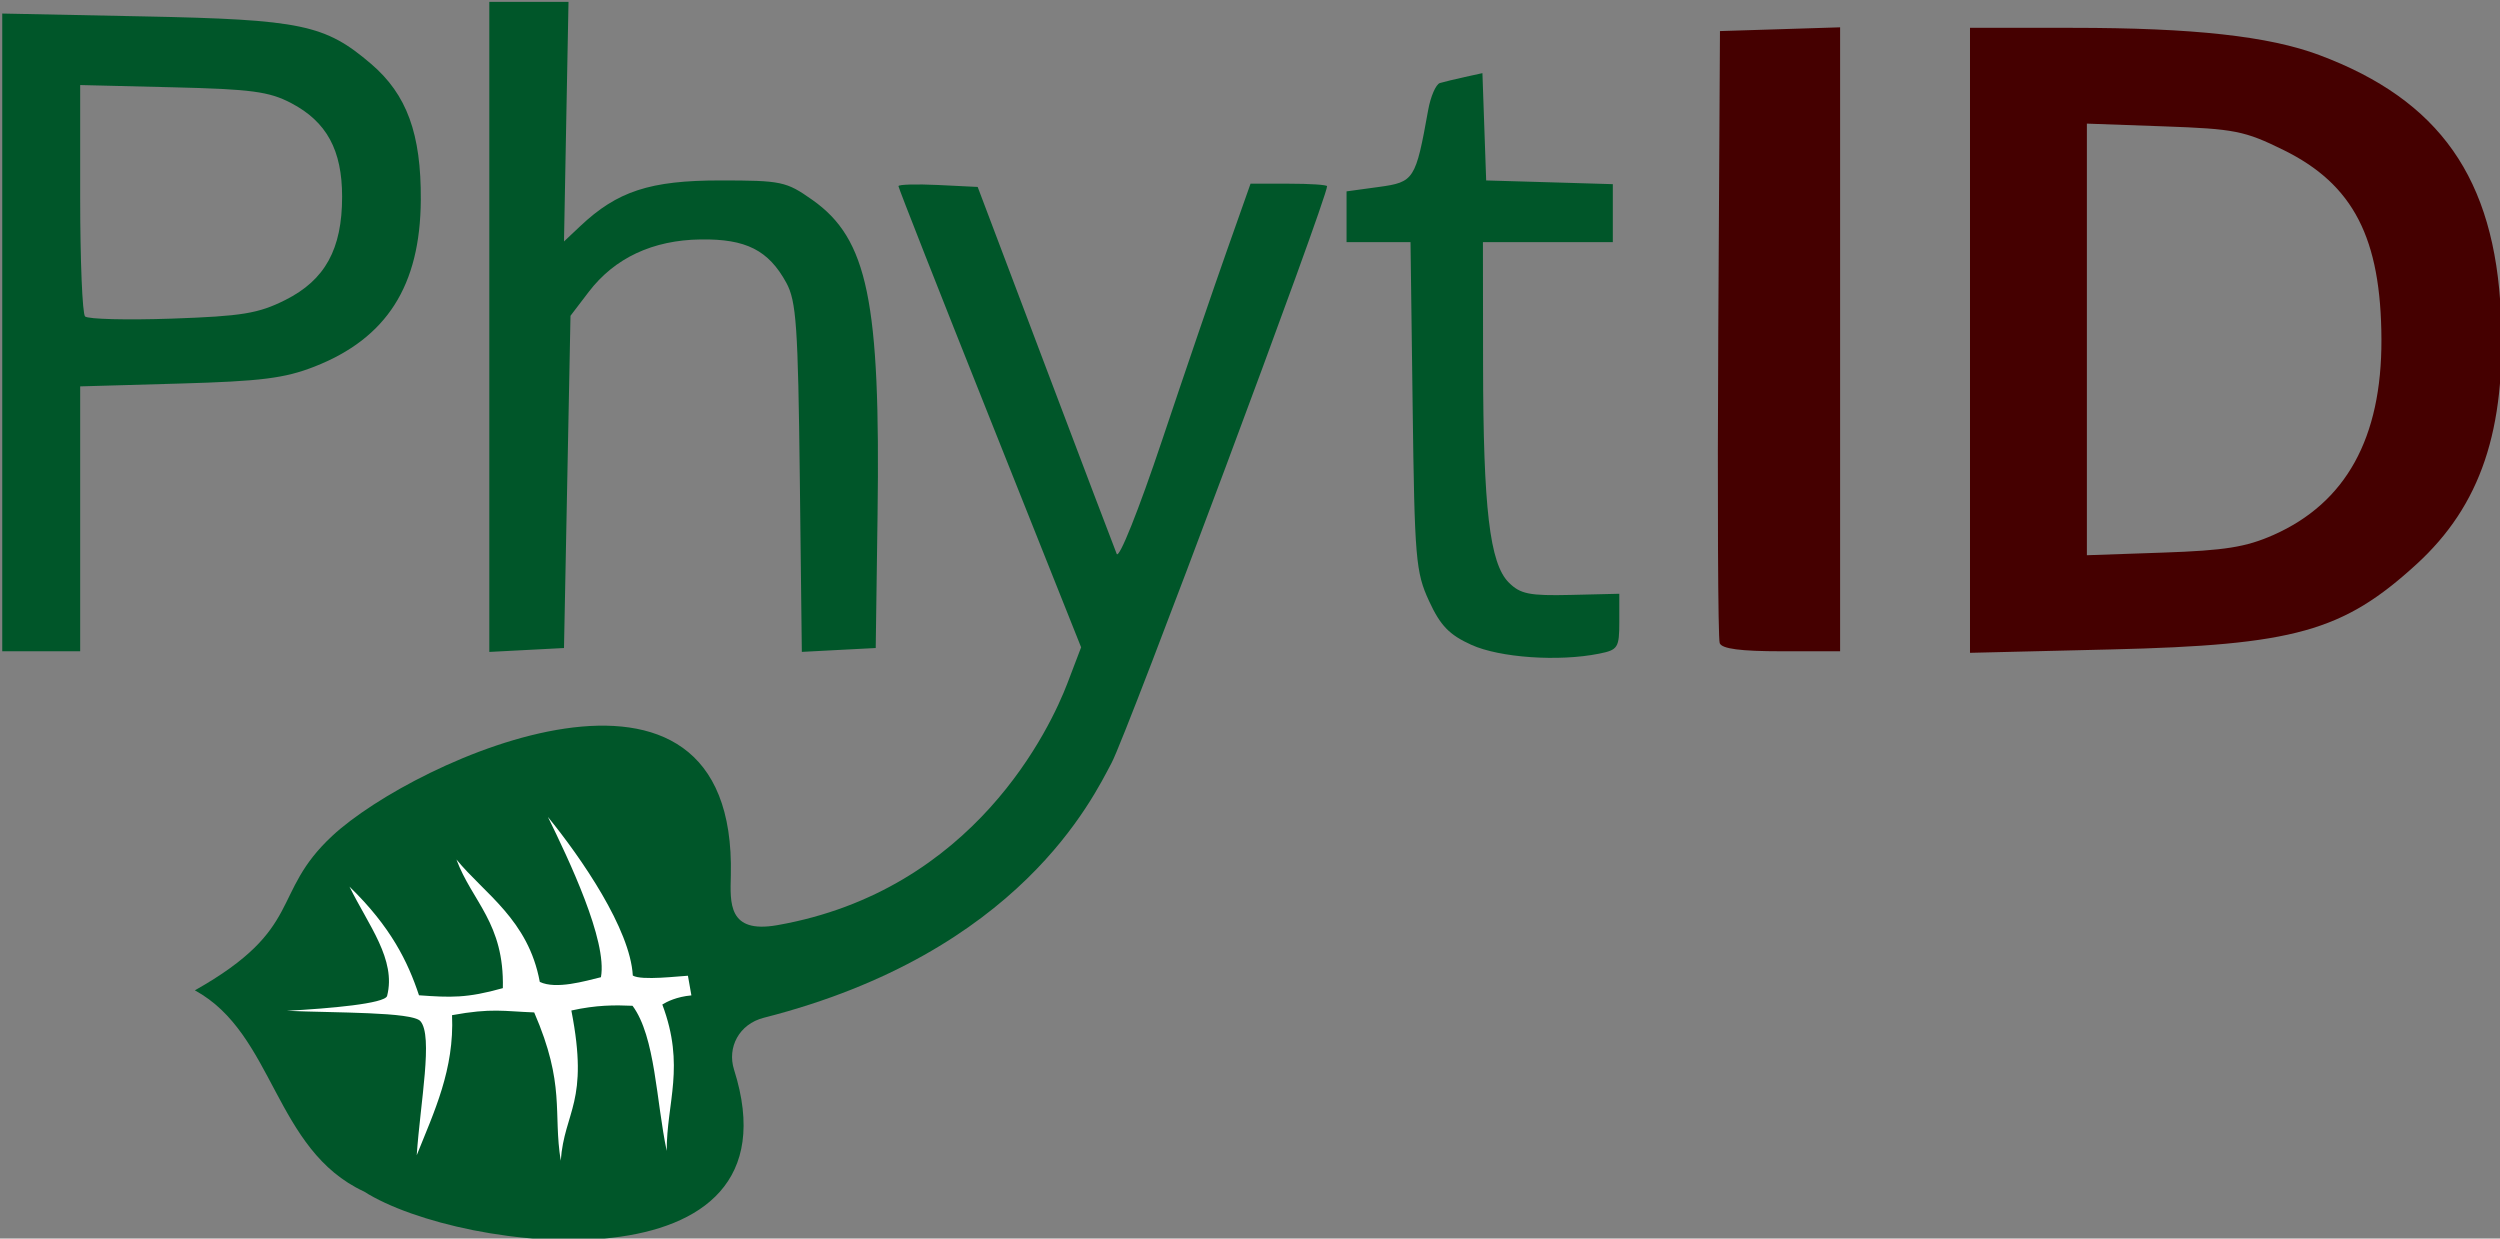 <?xml version="1.0" encoding="UTF-8" standalone="no"?>
<svg
   version="1.1"
   id="svg851"
   xml:space="preserve"
   width="92.367"
   height="45.76"
   viewBox="0 0 92.367 45.76"
   sodipodi:docname="phytid-logo.svg"
   inkscape:version="1.1 (c4e8f9e, 2021-05-24)"
   xmlns:inkscape="http://www.inkscape.org/namespaces/inkscape"
   xmlns:sodipodi="http://sodipodi.sourceforge.net/DTD/sodipodi-0.dtd"
   xmlns="http://www.w3.org/2000/svg"
   xmlns:svg="http://www.w3.org/2000/svg"
   xmlns:rdf="http://www.w3.org/1999/02/22-rdf-syntax-ns#"
   xmlns:cc="http://creativecommons.org/ns#"
   xmlns:dc="http://purl.org/dc/elements/1.1/">
  <rect x="0" y="0" width="92.367" height="45.76" fill="#808080" stroke="none"/>

  <defs
   id="defs855">
    <clipPath
   clipPathUnits="userSpaceOnUse"
   id="clipPath867">
      <path
   d="M 0,0 H 612 V 792 H 0 Z"
   clip-rule="evenodd"
   id="path865"
   inkscape:connector-curvature="0" />

    </clipPath>

    <clipPath
   clipPathUnits="userSpaceOnUse"
   id="clipPath883">
      <path
   d="M 0,0 H 612 V 791.25 H 0 Z"
   clip-rule="evenodd"
   id="path881"
   inkscape:connector-curvature="0" />

    </clipPath>

    <clipPath
   clipPathUnits="userSpaceOnUse"
   id="clipPath895">
      <path
   d="M 0,0 H 612 V 791.25 H 0 Z"
   clip-rule="evenodd"
   id="path893"
   inkscape:connector-curvature="0" />

    </clipPath>

    <clipPath
   clipPathUnits="userSpaceOnUse"
   id="clipPath907">
      <path
   d="M 0,0 H 612 V 791.25 H 0 Z"
   clip-rule="evenodd"
   id="path905"
   inkscape:connector-curvature="0" />

    </clipPath>

    <clipPath
   clipPathUnits="userSpaceOnUse"
   id="clipPath929">
      <path
   d="M 0,0 H 612 V 791.25 H 0 Z"
   clip-rule="evenodd"
   id="path927"
   inkscape:connector-curvature="0" />

    </clipPath>

  </defs>

  <sodipodi:namedview
   pagecolor="#ffffff"
   bordercolor="#666666"
   inkscape:document-rotation="0"
   borderopacity="1"
   objecttolerance="10"
   gridtolerance="10"
   guidetolerance="10"
   inkscape:pageopacity="0"
   inkscape:pageshadow="2"
   inkscape:window-width="1600"
   inkscape:window-height="907"
   id="namedview853"
   showgrid="false"
   fit-margin-top="0"
   fit-margin-left="0"
   fit-margin-right="0"
   fit-margin-bottom="0"
   inkscape:zoom="5.6568542"
   inkscape:cx="70.09196"
   inkscape:cy="19.357048"
   inkscape:window-x="0"
   inkscape:window-y="25"
   inkscape:window-maximized="0"
   inkscape:current-layer="g859"
   inkscape:snap-global="false"
   inkscape:pagecheckerboard="0" />

  <g
   id="g859"
   inkscape:groupmode="layer"
   inkscape:label="Untitled document"
   transform="matrix(1.333,0,0,1.333,334.942,271.358)">
    <path
   style="fill:#005629;fill-opacity:1;stroke-width:0.18"
   d="M -242.058,-180.403 C -239.775,-182.525 -230.838,-186.573 -231.013,-179.304 -231.031,-178.543 -231.096,-177.686 -229.728,-177.926 -224.253,-178.887 -222.147,-183.42 -221.685,-184.628 L -221.304,-185.628 -223.835,-191.976 C -225.228,-195.467 -226.367,-198.362 -226.367,-198.41 -226.367,-198.457 -225.873,-198.471 -225.269,-198.442 L -224.171,-198.388 -222.3,-193.438 C -221.271,-190.716 -220.379,-188.367 -220.318,-188.218 -220.254,-188.065 -219.712,-189.419 -219.059,-191.368 -218.429,-193.249 -217.619,-195.619 -217.26,-196.633 L -216.608,-198.478 H -215.547 C -214.964,-198.478 -214.487,-198.447 -214.487,-198.408 -214.487,-198.06 -220.024,-183.242 -220.459,-182.425 -220.975,-181.458 -222.997,-177.167 -230.1,-175.36 -230.785,-175.185 -231.119,-174.538 -230.924,-173.922 -228.959,-167.726 -238.471,-168.82 -241.178,-170.543 -243.674,-171.699 -243.661,-174.917 -245.868,-176.12 -242.806,-177.846 -243.792,-178.791 -242.058,-180.403 Z M -210.489,-185.697 C -211.1,-185.974 -211.346,-186.229 -211.659,-186.908 -212.03,-187.71 -212.061,-188.075 -212.115,-192.313 L -212.174,-196.858 H -213.06 -213.947 V -197.561 -198.265 L -213.049,-198.388 C -212.073,-198.522 -212.032,-198.587 -211.685,-200.518 -211.617,-200.897 -211.47,-201.234 -211.359,-201.268 -211.248,-201.301 -210.937,-201.376 -210.669,-201.435 L -210.181,-201.542 -210.129,-200.055 -210.077,-198.568 -208.322,-198.517 -206.567,-198.465 V -197.662 -196.858 H -208.367 -210.167 L -210.163,-193.483 C -210.159,-189.476 -209.979,-187.95 -209.45,-187.423 -209.129,-187.103 -208.876,-187.053 -207.73,-187.08 L -206.387,-187.112 V -186.338 C -206.387,-185.614 -206.424,-185.556 -206.949,-185.451 -208.072,-185.226 -209.702,-185.34 -210.489,-185.697 Z M -251.207,-194.356 V -203.194 L -247.292,-203.115 C -242.914,-203.027 -242.259,-202.89 -240.982,-201.797 -239.992,-200.949 -239.594,-199.861 -239.606,-198.028 -239.62,-195.65 -240.551,-194.191 -242.556,-193.407 -243.382,-193.084 -244.035,-193.002 -246.302,-192.938 L -249.047,-192.86 V -189.189 -185.518 H -250.127 -251.207 Z M -243.364,-195.253 C -242.258,-195.807 -241.787,-196.664 -241.787,-198.119 -241.787,-199.408 -242.215,-200.196 -243.197,-200.711 -243.808,-201.032 -244.303,-201.098 -246.482,-201.15 L -249.047,-201.212 V -198.075 C -249.047,-196.35 -248.986,-194.875 -248.912,-194.799 -248.837,-194.722 -247.754,-194.695 -246.505,-194.738 -244.559,-194.806 -244.108,-194.88 -243.364,-195.253 Z M -237.707,-194.509 V -203.518 H -236.61 -235.512 L -235.575,-200.198 -235.637,-196.877 -235.187,-197.301 C -234.161,-198.27 -233.248,-198.568 -231.317,-198.568 -229.607,-198.568 -229.479,-198.541 -228.752,-198.028 -227.219,-196.946 -226.864,-195.229 -226.946,-189.298 L -226.997,-185.608 -228.021,-185.555 -229.045,-185.501 -229.101,-190.325 C -229.15,-194.533 -229.197,-195.223 -229.475,-195.732 -229.969,-196.635 -230.593,-196.951 -231.849,-196.933 -233.177,-196.915 -234.234,-196.419 -234.951,-195.48 L -235.457,-194.817 -235.547,-190.213 -235.637,-185.608 -236.672,-185.554 -237.707,-185.5 Z"
   id="path1040"
   inkscape:connector-curvature="0"
   sodipodi:nodetypes="sssccsscccccccsscssccscccccccccccccccccccccscccsccccccccccccccccscscsssccccccccsccccccccccccccc" />

    <path
   style="fill:#ffffff;fill-opacity:1;stroke:none;stroke-width:0.751px;stroke-linecap:butt;stroke-linejoin:miter;stroke-opacity:1"
   d="M -243.321,-175.553 C -242.123,-175.617 -240.6,-175.752 -240.54,-175.965 -240.281,-176.974 -241.057,-177.921 -241.583,-178.995 -240.438,-177.883 -239.965,-176.915 -239.656,-175.983 -238.779,-175.92 -238.33,-175.9 -237.332,-176.181 -237.29,-177.987 -238.183,-178.575 -238.619,-179.748 -237.844,-178.798 -236.625,-178.078 -236.308,-176.354 -235.855,-176.138 -235.05,-176.378 -234.613,-176.484 -234.429,-177.494 -235.509,-179.754 -236.083,-180.927 -235.155,-179.788 -233.799,-177.815 -233.73,-176.53 -233.491,-176.384 -232.432,-176.516 -232.202,-176.525 L -232.106,-175.98 C -232.512,-175.944 -232.787,-175.805 -232.912,-175.727 -232.269,-174.017 -232.794,-173.01 -232.79,-171.67 -233.082,-173.046 -233.102,-174.834 -233.737,-175.692 -234.229,-175.714 -234.744,-175.715 -235.433,-175.561 -234.932,-173.003 -235.627,-172.782 -235.727,-171.398 -235.945,-172.74 -235.591,-173.497 -236.463,-175.508 -237.306,-175.539 -237.637,-175.634 -238.74,-175.432 -238.674,-173.926 -239.235,-172.758 -239.719,-171.55 -239.617,-173.028 -239.26,-174.856 -239.617,-175.266 -239.844,-175.526 -241.975,-175.494 -243.321,-175.553 Z"
   id="path1066"
   inkscape:connector-curvature="0"
   sodipodi:nodetypes="cccccccccccccccccccccc" />

  <path
   sodipodi:nodetypes="cccccccscccsscsscccsccccccc"
   inkscape:connector-curvature="0"
   id="path850"
   d="M -203.604,-185.743 C -203.652,-185.867 -203.669,-189.735 -203.644,-194.338 L -203.597,-202.708 -201.932,-202.76 -200.267,-202.812 V -194.165 -185.518 H -201.892 C -203.027,-185.518 -203.544,-185.586 -203.604,-185.743 Z M -196.667,-194.137 V -202.798 H -193.827 C -190.477,-202.798 -188.385,-202.568 -186.984,-202.043 -183.646,-200.794 -182.123,-198.625 -181.951,-194.875 -181.803,-191.657 -182.511,-189.558 -184.293,-187.929 -186.332,-186.066 -187.678,-185.69 -192.752,-185.569 L -196.667,-185.475 Z M -188.256,-188.742 C -186.247,-189.632 -185.254,-191.429 -185.263,-194.158 -185.273,-196.972 -186.04,-198.458 -187.974,-199.41 -189.057,-199.943 -189.326,-199.997 -191.29,-200.067 L -193.427,-200.143 V -194.162 -188.18 L -191.312,-188.253 C -189.598,-188.312 -189.018,-188.405 -188.256,-188.742 Z"
   style="fill:#450000;fill-opacity:1;stroke-width:0.18" />
</g>

</svg>
